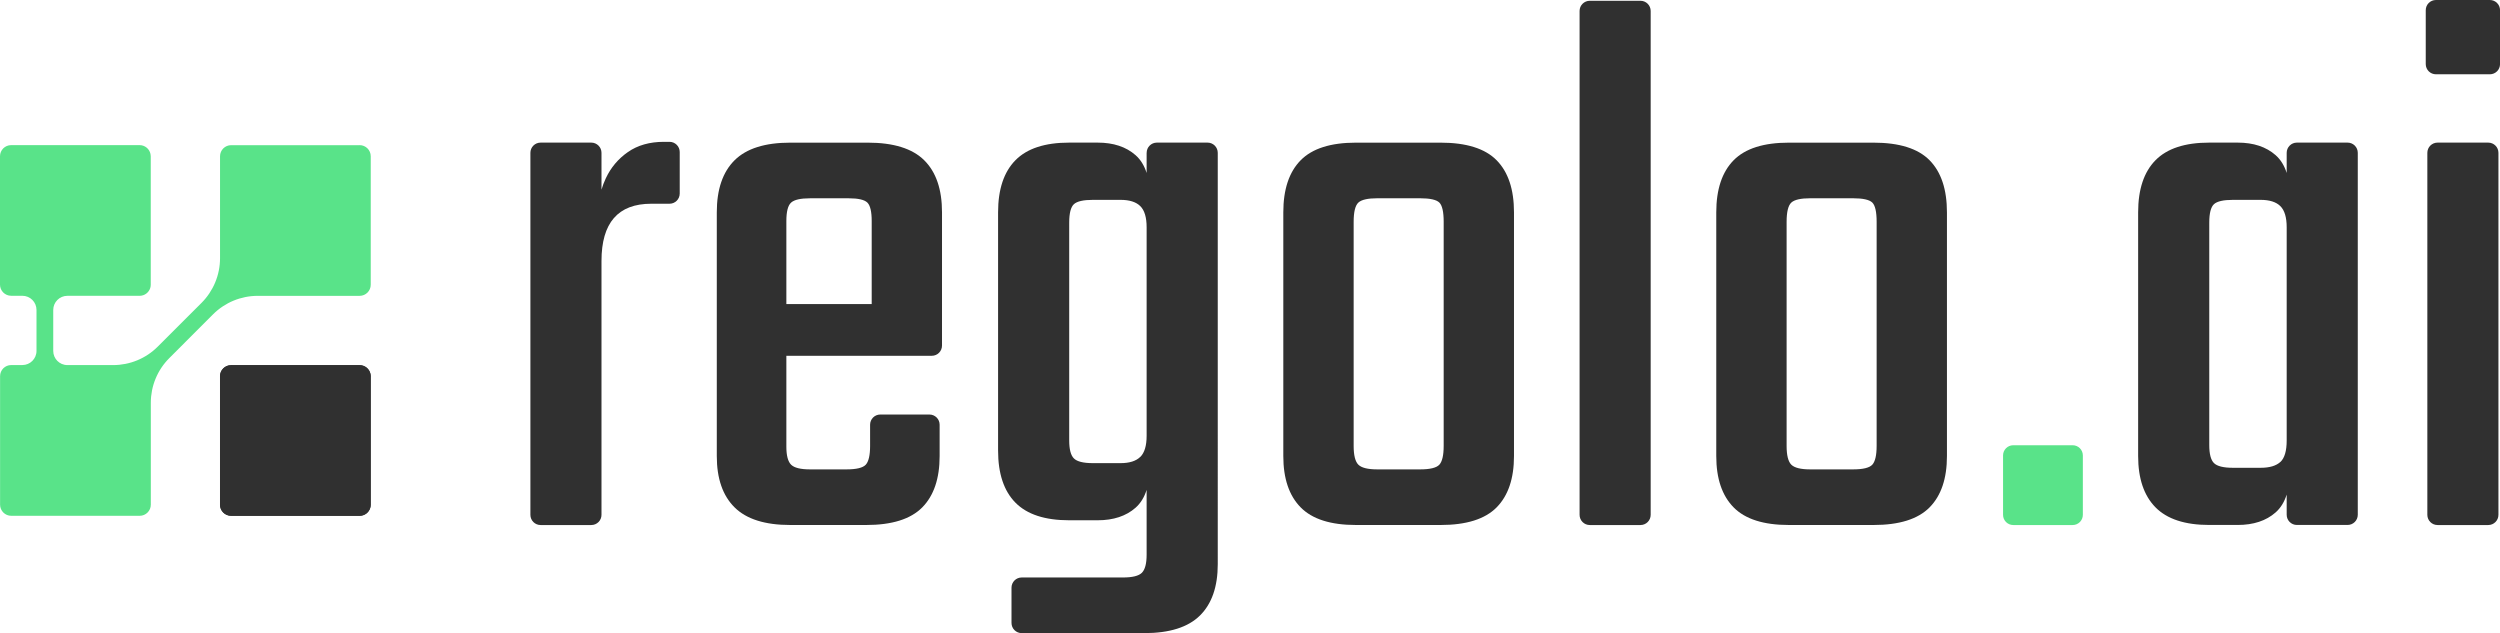 <?xml version="1.0" encoding="UTF-8"?>
<svg id="Livello_2" data-name="Livello 2" xmlns="http://www.w3.org/2000/svg" viewBox="0 0 704 178.3">
  <defs>
    <style>
      .cls-1 {
        fill: #303030;
      }

      .cls-2 {
        fill: #59e389;
      }
    </style>
  </defs>
  <g id="Grafica">
    <g>
      <path class="cls-1" d="M104.39,105.96v36.18c0,.32-.05,.62-.14,.91-.39,1.27-1.58,2.2-2.99,2.2h-36.18c-1.73,0-3.13-1.41-3.13-3.13v-28.72c0-.15,0-.29,0-.44v-7c0-1.73,1.4-3.13,3.13-3.13h36.19c1.5,0,2.77,1.07,3.06,2.5,.05,.21,.07,.41,.07,.63Z"/>
      <path class="cls-1" d="M104.39,105.96v36.18c0,.32-.05,.62-.14,.91-.39,1.27-1.58,2.2-2.99,2.2h-36.18c-1.73,0-3.13-1.41-3.13-3.13v-28.72c0-.15,0-.29,0-.44v-7c0-1.73,1.4-3.13,3.13-3.13h36.19c1.5,0,2.77,1.07,3.06,2.5,.05,.21,.07,.41,.07,.63Z"/>
      <path class="cls-2" d="M101.27,40.88h-36.18c-1.73,0-3.13,1.4-3.13,3.13v28.71c0,4.71-1.88,9.23-5.2,12.56l-12.34,12.33c-3.32,3.33-7.85,5.2-12.55,5.2h-12.89c-2.21,0-3.99-1.79-3.99-3.99v-11.53c0-2.21,1.79-3.99,3.99-3.99h20.34c1.41,0,2.59-.93,2.99-2.2,.09-.29,.14-.59,.14-.91V44c0-.22-.02-.42-.07-.63-.29-1.43-1.56-2.5-3.06-2.5H3.13c-1.73,0-3.13,1.4-3.13,3.13v7c0,.15,0,.29,0,.44v28.72c0,1.72,1.41,3.13,3.13,3.13h3.16c2.21,0,3.99,1.79,3.99,3.99v11.53c0,2.21-1.79,3.99-3.99,3.99H3.15c-1.73,0-3.13,1.4-3.13,3.13v36.19c0,1.72,1.41,3.13,3.13,3.13H39.34c1.73,0,3.13-1.41,3.13-3.13v-28.72c0-4.7,1.87-9.23,5.2-12.55l12.33-12.34c3.33-3.32,7.85-5.2,12.56-5.2h28.71c1.73,0,3.13-1.4,3.13-3.13V44c0-1.73-1.4-3.13-3.13-3.13Z"/>
      <g>
        <path class="cls-1" d="M186.95,39.94c-4,0-7.38,.96-10.12,2.87-2.75,1.91-4.82,4.38-6.23,7.39-.5,1.06-.9,2.13-1.22,3.21v-10.38c0-1.58-1.28-2.87-2.87-2.87h-14.28c-1.58,0-2.87,1.28-2.87,2.87v101.95c0,1.58,1.28,2.87,2.87,2.87h14.28c1.58,0,2.87-1.28,2.87-2.87V73.48c0-10.74,4.67-16.11,14.02-16.11h5.14c1.58,0,2.87-1.28,2.87-2.87v-11.69c0-1.58-1.28-2.87-2.87-2.87h-1.58Z"/>
        <path class="cls-1" d="M260.26,45.13c-3.34-3.31-8.64-4.96-15.91-4.96h-21.8c-7.12,0-12.35,1.65-15.69,4.96-3.34,3.31-5.01,8.2-5.01,14.67v68.63c0,6.33,1.67,11.14,5.01,14.45,3.34,3.31,8.57,4.96,15.69,4.96h21.36c7.27,0,12.53-1.65,15.8-4.96,3.26-3.31,4.89-8.13,4.89-14.45v-8.83c0-1.58-1.28-2.87-2.87-2.87h-13.84c-1.58,0-2.87,1.28-2.87,2.87v5.96c0,2.65-.41,4.41-1.22,5.3-.82,.88-2.63,1.32-5.45,1.32h-10.23c-2.67,0-4.45-.44-5.34-1.32-.89-.88-1.34-2.57-1.34-5.07v-25.6h40.96c1.58,0,2.87-1.28,2.87-2.87h0V59.8c0-6.47-1.67-11.36-5.01-14.67Zm-38.82,40.49v-23.39c0-2.65,.44-4.37,1.34-5.18,.89-.81,2.67-1.21,5.34-1.21h10.9c2.67,0,4.41,.41,5.23,1.21,.81,.81,1.22,2.54,1.22,5.18v23.39h-24.03Z"/>
        <path class="cls-1" d="M322.89,43.03v5.68c-.66-2.08-1.7-3.77-3.12-5.02-2.67-2.35-6.23-3.53-10.68-3.53h-8.01c-6.82,0-11.87,1.65-15.13,4.96-3.26,3.31-4.89,8.2-4.89,14.67V126.88c0,6.48,1.63,11.37,4.89,14.67,3.26,3.31,8.31,4.96,15.13,4.96h8.01c4.45,0,8.01-1.18,10.68-3.53,1.42-1.25,2.45-2.93,3.12-5.02v18.26c0,2.5-.45,4.19-1.34,5.08-.89,.88-2.67,1.32-5.34,1.32h-28.5c-1.58,0-2.87,1.28-2.87,2.87v9.93c0,1.58,1.28,2.87,2.87,2.87h34.51c7.12,0,12.35-1.66,15.69-4.96,3.34-3.31,5.01-8.13,5.01-14.45V43.03c0-1.58-1.28-2.87-2.87-2.87h-14.28c-1.58,0-2.87,1.28-2.87,2.87Zm-1.78,85.62c-1.19,1.18-3.04,1.77-5.56,1.77h-7.79c-2.67,0-4.45-.44-5.34-1.32-.89-.88-1.33-2.57-1.33-5.07V62.67c0-2.65,.45-4.37,1.33-5.18,.89-.81,2.67-1.21,5.34-1.21h7.79c2.52,0,4.37,.59,5.56,1.77,1.19,1.18,1.78,3.17,1.78,5.96v58.7c0,2.8-.59,4.78-1.78,5.96Z"/>
        <path class="cls-1" d="M421.45,45.13c-3.26-3.31-8.53-4.96-15.8-4.96h-23.81c-7.12,0-12.31,1.65-15.57,4.96-3.26,3.31-4.89,8.2-4.89,14.67v68.63c0,6.33,1.63,11.14,4.89,14.45,3.26,3.31,8.45,4.96,15.57,4.96h23.81c7.27,0,12.53-1.65,15.8-4.96,3.26-3.31,4.89-8.13,4.89-14.45V59.8c0-6.47-1.63-11.36-4.89-14.67Zm-14.91,67.41v13.02c0,2.65-.41,4.41-1.22,5.3-.82,.88-2.63,1.32-5.45,1.32h-12.01c-2.67,0-4.45-.44-5.34-1.32-.89-.88-1.33-2.65-1.33-5.3V62.45c0-2.79,.45-4.6,1.33-5.41,.89-.81,2.67-1.21,5.34-1.21h12.01c2.82,0,4.63,.41,5.45,1.21,.81,.81,1.22,2.61,1.22,5.41v50.09Z"/>
        <path class="cls-1" d="M461.96,147.85h-14.28c-1.58,0-2.87-1.28-2.87-2.87V3.09c0-1.58,1.28-2.87,2.87-2.87h14.28c1.58,0,2.87,1.28,2.87,2.87V144.98c0,1.58-1.28,2.87-2.87,2.87Z"/>
        <path class="cls-1" d="M543.37,45.13c-3.26-3.31-8.53-4.96-15.8-4.96h-23.81c-7.12,0-12.31,1.65-15.57,4.96-3.26,3.31-4.89,8.2-4.89,14.67v68.63c0,6.33,1.63,11.14,4.89,14.45,3.26,3.31,8.45,4.96,15.57,4.96h23.81c7.27,0,12.53-1.65,15.8-4.96,3.26-3.31,4.89-8.13,4.89-14.45V59.8c0-6.47-1.63-11.36-4.89-14.67Zm-14.91,67.41v13.02c0,2.65-.41,4.41-1.22,5.3-.82,.88-2.63,1.32-5.45,1.32h-12.01c-2.67,0-4.45-.44-5.34-1.32-.89-.88-1.33-2.65-1.33-5.3V62.45c0-2.79,.45-4.6,1.33-5.41,.89-.81,2.67-1.21,5.34-1.21h12.01c2.82,0,4.63,.41,5.45,1.21,.81,.81,1.22,2.61,1.22,5.41v50.09Z"/>
        <path class="cls-2" d="M564.06,144.98v-16.73c0-1.58,1.28-2.87,2.87-2.87h16.73c1.58,0,2.87,1.28,2.87,2.87v16.73c0,1.58-1.28,2.87-2.87,2.87h-16.73c-1.58,0-2.87-1.28-2.87-2.87Z"/>
        <path class="cls-1" d="M643.93,43.03v5.68c-.66-2.08-1.7-3.77-3.12-5.02-2.67-2.35-6.23-3.53-10.68-3.53h-8.01c-6.82,0-11.87,1.65-15.13,4.96-3.26,3.31-4.89,8.2-4.89,14.67v68.63c0,6.33,1.63,11.14,4.89,14.45,3.26,3.31,8.31,4.96,15.13,4.96h8.01c4.45,0,8.01-1.18,10.68-3.53,1.42-1.25,2.45-2.93,3.12-5.02v5.68c0,1.58,1.28,2.87,2.87,2.87h14.28c1.58,0,2.87-1.28,2.87-2.87V43.03c0-1.58-1.28-2.87-2.87-2.87h-14.28c-1.58,0-2.87,1.28-2.87,2.87Zm-1.78,87.05c-1.19,1.1-3.04,1.65-5.56,1.65h-7.79c-2.67,0-4.45-.44-5.34-1.32-.89-.88-1.33-2.57-1.33-5.08V62.67c0-2.65,.45-4.37,1.33-5.18,.89-.81,2.67-1.21,5.34-1.21h7.79c2.52,0,4.37,.59,5.56,1.77,1.19,1.18,1.78,3.17,1.78,5.96v60.02c0,2.94-.59,4.96-1.78,6.07Z"/>
        <path class="cls-1" d="M683.09,18.05V2.87c0-1.58,1.28-2.87,2.87-2.87h15.18c1.58,0,2.87,1.28,2.87,2.87v15.18c0,1.58-1.28,2.87-2.87,2.87h-15.18c-1.58,0-2.87-1.28-2.87-2.87Zm17.6,129.8h-14.28c-1.58,0-2.87-1.28-2.87-2.87V43.03c0-1.58,1.28-2.87,2.87-2.87h14.28c1.58,0,2.87,1.28,2.87,2.87v101.95c0,1.58-1.28,2.87-2.87,2.87Z"/>
      </g>
    </g>
  </g>
</svg>